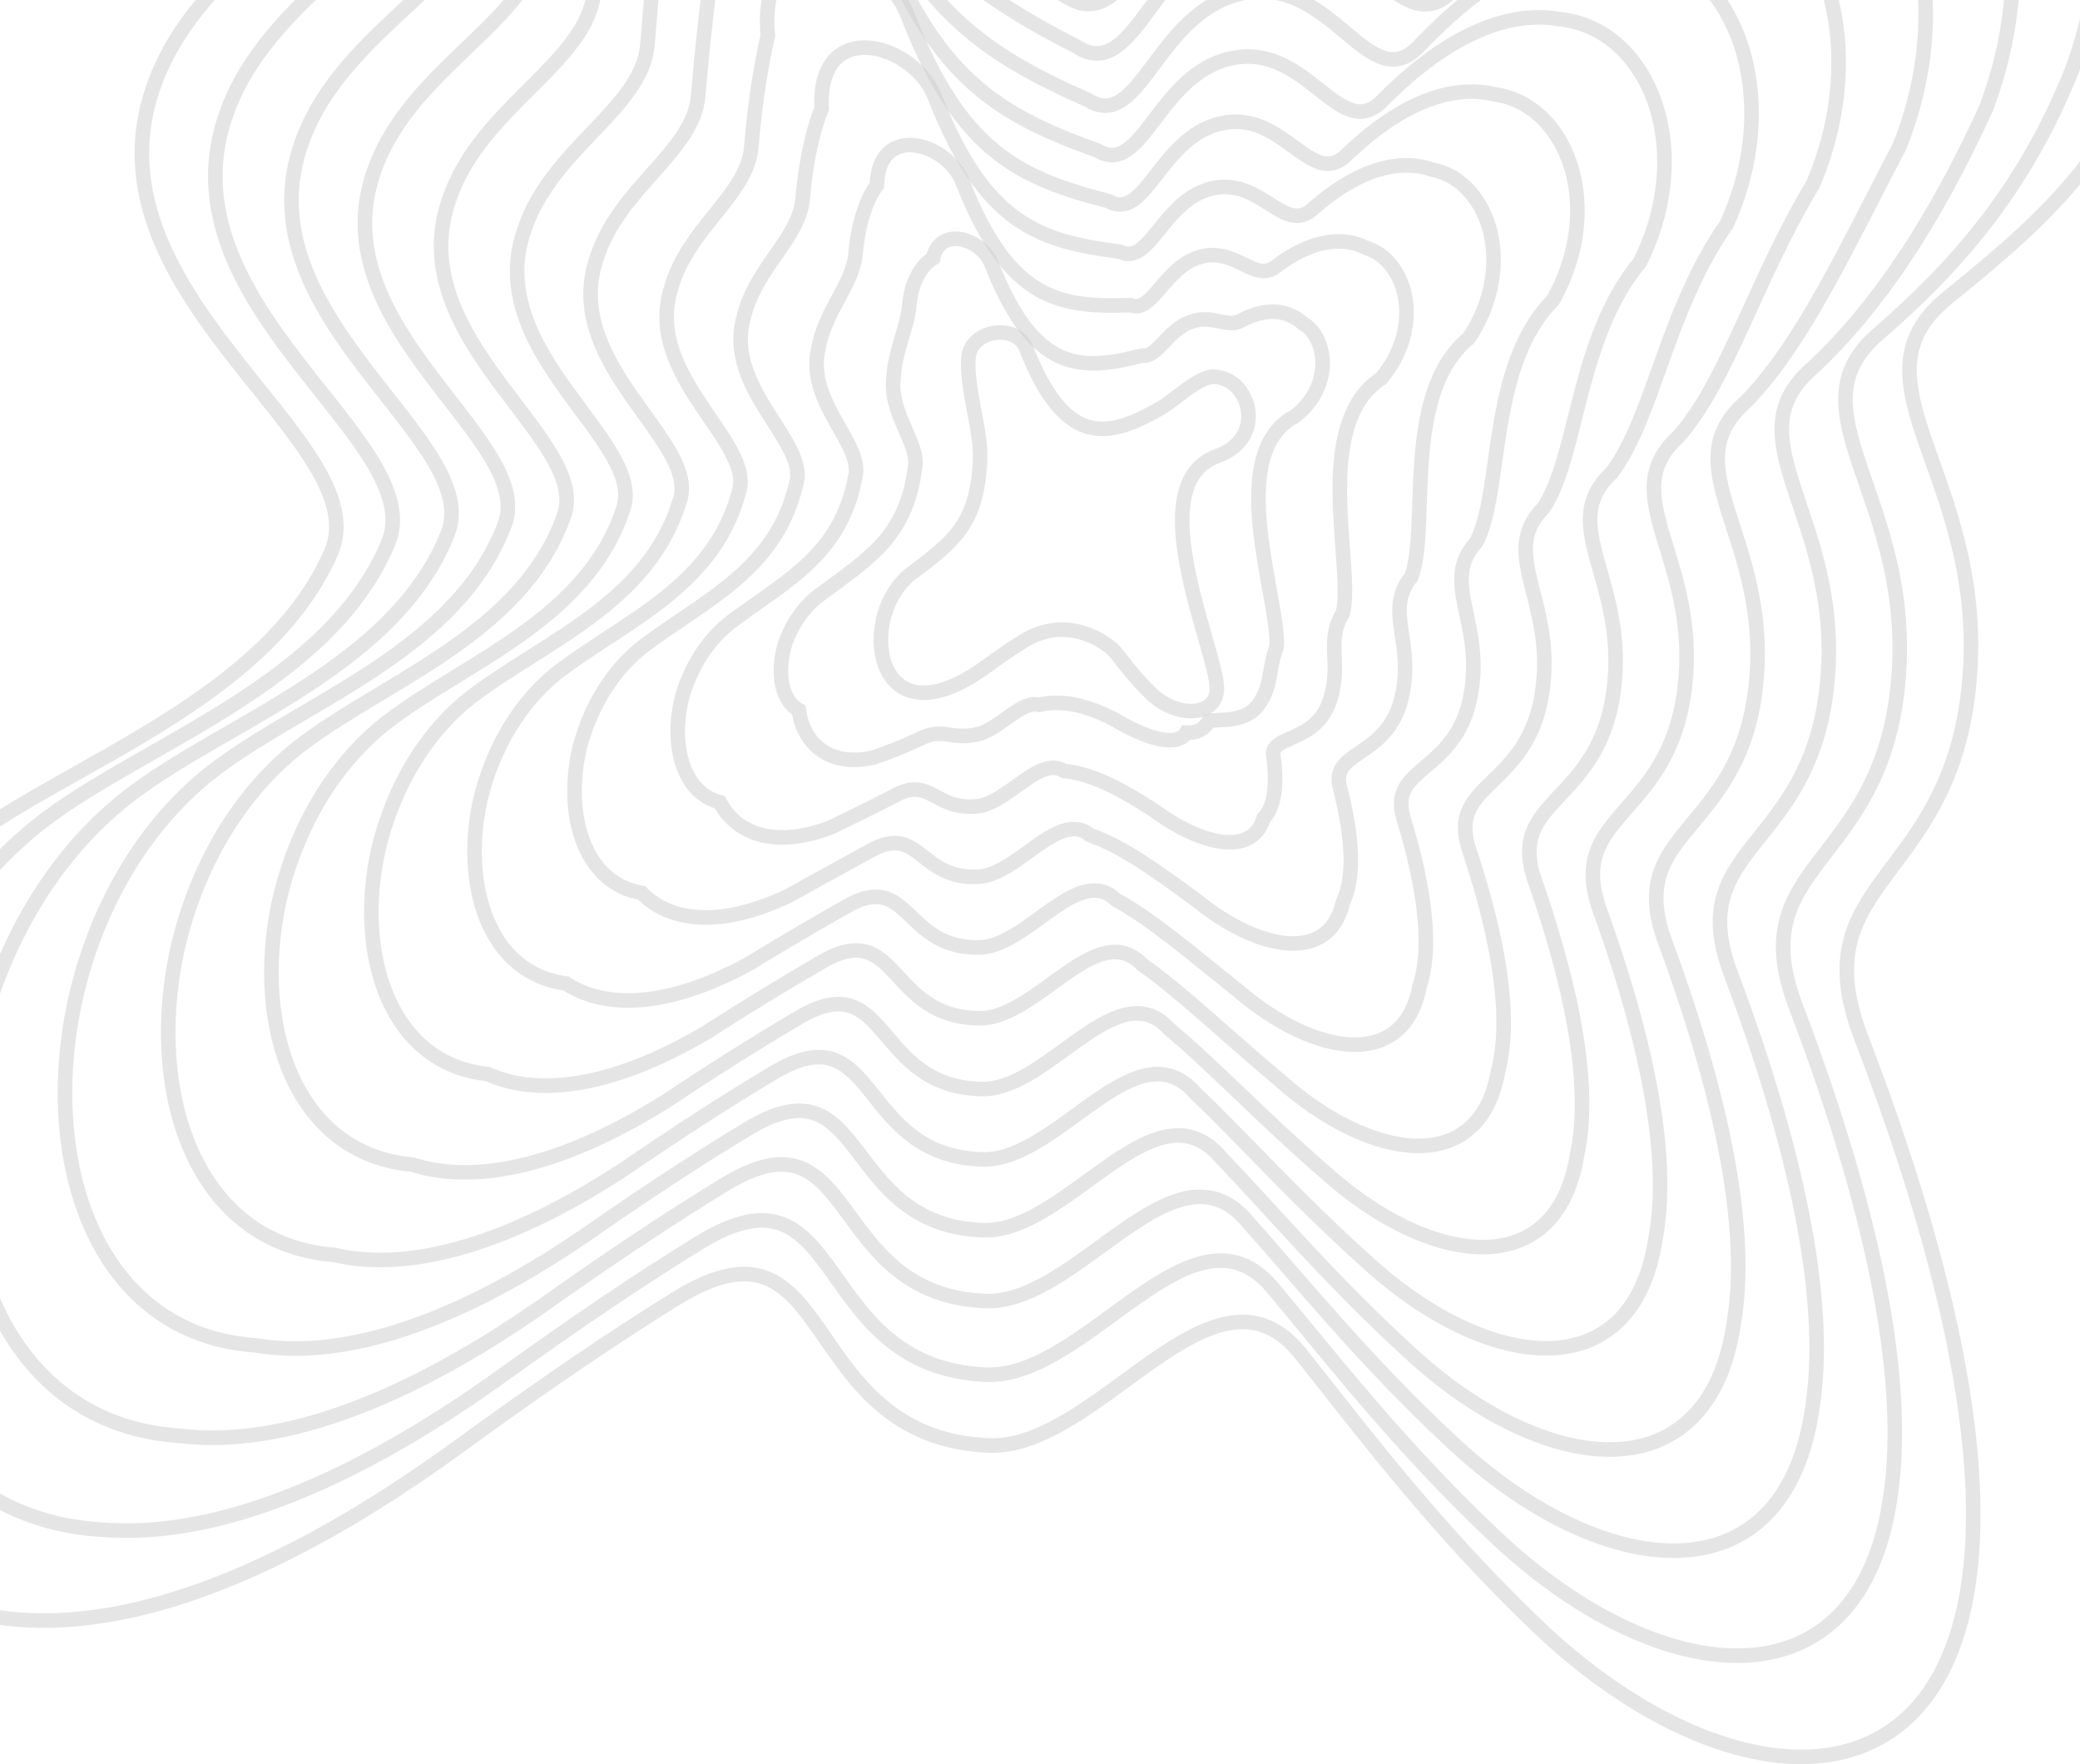 <svg width="428" height="363" viewBox="0 0 428 363" fill="none" xmlns="http://www.w3.org/2000/svg">
<g opacity="0.2">
<path d="M147.364 -115.964C134.141 -150.369 68.721 -167.358 79.517 -98.855C81.287 -87.623 81.465 -68.282 79.517 -44.74C77.732 -23.174 42.795 -11.374 32.071 16.491C15.252 60.192 78.137 90.652 68.13 113.625C55.023 143.714 14.889 156.768 -7.309 173.23C-28.207 188.727 -41.518 213.592 -46.629 239.156C-55.596 284.005 -39.324 331.005 5.501 333.343C27.94 334.514 57.534 324.492 94.699 297.406C111.316 285.296 125.968 275.316 138.99 267.246C172.507 246.475 163.496 295.606 203.35 297.406C226.059 298.432 249.778 256.018 267.732 278.642C280.499 294.729 295.15 314.248 316.072 334.316C352.816 369.558 398.755 374.747 405.253 324.449C408.32 300.706 402.598 264.598 382.971 213.45C370.411 180.719 401.653 181.873 405.253 139.929C408.853 97.985 379.417 78.641 400.725 61.281L401.152 60.934C417.394 47.703 434.716 33.592 444.176 6.49C452.325 -16.857 451.547 -39.98 444.176 -57.748C436.288 -76.763 420.85 -89.644 400.725 -90.101C380.532 -90.56 355.621 -78.51 328.883 -47.596C311.254 -27.214 299.315 -74.64 267.732 -69.792C236.15 -64.944 231.76 -19.184 212.84 -32.456C179.974 -55.511 162.851 -75.669 147.364 -115.964Z" stroke="black" stroke-opacity="0.5" stroke-width="3"/>
<path d="M211.158 71.708C209.146 66.427 199.767 67.813 199.292 73.537C198.752 80.054 202.046 88.547 201.666 95.08C200.93 107.694 196.474 111.285 187.601 117.933C184.421 120.312 182.395 124.129 181.617 128.054C180.253 134.939 182.729 142.154 189.551 142.513C192.966 142.693 197.47 141.154 203.126 136.996C205.654 135.137 207.884 133.605 209.866 132.366C218.493 126.541 226.522 131.105 229.459 134.115C231.402 136.585 233.631 139.582 236.815 142.662C242.407 148.073 250.875 147.364 250.387 141.148C249.698 132.366 234.705 99.587 250.387 93.871C257.672 91.216 257.433 85.202 256.311 82.474C255.11 79.555 252.761 77.577 249.698 77.507C246.625 77.437 241.534 82.474 238.765 84.032C228.541 89.785 219.419 92.759 211.158 71.708Z" stroke="black" stroke-opacity="0.5" stroke-width="3"/>
<path d="M90.455 -83.867C80.874 -146.229 140.657 -130.684 152.78 -99.143C167.623 -60.583 184.032 -42.511 214.865 -22.055C232.206 -10.05 236.379 -51.831 265.298 -56.373C294.217 -60.914 305.265 -17.878 321.445 -36.418C346.052 -64.537 368.932 -75.322 387.414 -74.642C405.776 -74.103 419.854 -62.186 426.966 -44.689C433.608 -28.327 434.156 -7.094 426.41 14.267C416.301 39.657 401.702 55.461 386.875 68.383C367.509 84.458 394.111 102.213 390.585 140.4C387.059 178.586 358.313 177.431 369.487 206.966C387.055 253.223 392.059 285.804 389.091 307.184C383.045 352.809 340.997 347.918 307.251 315.783C287.9 297.453 274.191 279.723 262.183 265.349C245.666 244.877 223.882 283.605 202.99 282.84C166.47 281.389 174.438 236.818 143.736 255.795C131.682 263.216 118.17 272.327 102.896 283.337C68.46 307.948 41.308 316.415 21.015 314.729C-19.734 312.424 -34.476 269.488 -26.227 228.526C-21.485 205.11 -9.255 182.348 9.904 168.141C30.909 152.564 67.83 140.363 79.823 111.85C88.946 90.654 31.662 62.602 46.901 22.503C56.594 -3.188 88.32 -14.263 89.968 -34.178C91.762 -55.855 91.824 -73.612 90.455 -83.867Z" stroke="black" stroke-opacity="0.5" stroke-width="3"/>
<path d="M101.884 -68.248C93.531 -124.264 147.59 -110.214 158.595 -81.642C172.772 -44.946 188.444 -29.019 217.201 -11.227C232.937 -0.529 236.887 -38.195 263.099 -42.414C289.311 -46.634 299.453 -8.127 314.16 -24.765C336.6 -49.998 357.415 -59.483 374.16 -58.584C390.733 -57.965 403.429 -47.052 409.756 -31.131C415.659 -16.229 415.976 3.044 408.644 22.349C397.983 45.705 386.35 63.136 373.083 75.604C355.688 90.341 379.416 106.449 375.969 140.753C372.522 175.057 346.314 173.903 356.085 200.146C371.569 241.362 375.847 270.31 372.983 289.255C367.399 330.06 329.302 325.482 298.603 296.559C280.852 280.029 268.105 264.145 256.872 251.532C241.817 233.279 222 268.193 202.955 267.689C169.823 266.593 176.736 226.727 148.895 243.848C137.826 250.597 125.475 258.809 111.565 268.682C79.908 290.737 55.237 297.623 37.121 295.428C0.506 293.165 -12.684 254.434 -5.164 217.494C-0.799 196.303 10.332 175.718 27.724 162.849C47.505 148.209 81.161 136.902 92.022 110.059C100.247 90.71 48.648 65.159 62.284 28.795C70.933 5.363 99.4 -4.949 100.91 -23.148C102.548 -42.888 102.85 -59.003 101.884 -68.248Z" stroke="black" stroke-opacity="0.5" stroke-width="3"/>
<path d="M112.819 -53.26C105.682 -103.134 154.1 -90.528 164.004 -64.821C177.537 -29.86 192.497 -16.019 219.221 -0.825C233.377 8.606 237.11 -25.082 260.657 -28.995C284.203 -32.907 293.454 1.21 306.711 -13.587C327.019 -36.026 345.801 -44.245 360.834 -43.124C375.642 -42.423 386.978 -32.475 392.528 -18.073C397.701 -4.577 397.787 12.807 390.859 30.126C379.628 51.532 370.946 70.646 359.217 82.704C343.766 96.155 364.657 110.675 361.284 141.222C357.91 171.768 334.199 170.612 342.583 193.66C356.007 229.985 359.565 255.406 356.801 271.988C351.668 308.121 317.466 303.84 289.766 278.024C273.587 263.232 261.781 249.137 251.306 238.237C237.69 222.136 219.809 253.363 202.582 253.12C172.787 252.374 178.656 217.067 153.631 232.394C143.531 238.495 132.321 245.837 119.754 254.611C90.827 274.191 68.6 279.522 52.632 276.811C20.096 274.582 8.437 239.915 15.24 206.863C19.235 187.821 29.284 169.338 44.937 157.759C63.524 144.004 93.967 133.55 103.712 108.284C111.052 90.712 65.059 67.569 77.113 34.807C84.73 13.549 109.983 3.963 111.357 -12.585C112.84 -30.46 113.383 -44.991 112.819 -53.26Z" stroke="black" stroke-opacity="0.5" stroke-width="3"/>
<path d="M124.243 -38.272C118.335 -82.003 161.026 -70.842 169.811 -47.999C182.677 -14.771 196.897 -3.017 221.543 9.577C234.093 17.74 237.603 -11.969 258.442 -15.575C279.28 -19.18 287.624 10.547 299.408 -2.409C317.547 -22.052 334.263 -29.006 347.557 -27.662C360.576 -26.88 370.529 -17.896 375.293 -5.012C379.728 7.077 379.583 22.571 373.069 37.904C361.289 57.361 355.572 78.164 345.403 89.813C331.924 101.979 349.941 114.911 346.647 141.698C343.353 168.486 322.181 167.328 329.162 187.178C340.501 218.61 343.333 240.504 340.674 254.72C336.002 286.179 305.754 282.195 281.103 259.487C266.525 246.435 255.682 234.129 245.984 224.944C233.83 210.996 217.917 238.535 202.538 238.552C176.133 238.157 180.946 207.41 158.783 220.944C149.67 226.396 139.62 232.869 128.419 240.542C102.274 257.646 82.529 261.42 68.738 258.193C40.338 255.998 30.232 225.396 36.305 196.232C39.924 179.338 48.873 162.959 62.758 152.67C80.12 139.799 107.294 130.198 115.907 106.506C122.349 90.712 82.043 69.977 92.494 40.818C99.065 21.734 121.06 12.873 122.295 -2.023C123.622 -18.034 124.404 -30.981 124.243 -38.272Z" stroke="black" stroke-opacity="0.5" stroke-width="3"/>
<path d="M135.662 -22.579C130.982 -60.068 167.944 -50.377 175.611 -30.45C187.807 0.971 201.286 10.611 223.85 20.577C234.795 27.455 238.08 1.791 256.21 -1.5C274.34 -4.791 281.777 20.479 292.086 9.395C308.056 -7.41 322.706 -13.083 334.261 -11.519C345.489 -10.656 354.061 -2.657 358.039 8.679C361.734 19.335 361.359 32.904 355.262 46.217C342.936 63.68 340.18 86.124 331.571 97.338C320.063 108.191 335.206 119.505 331.992 142.474C328.778 165.443 310.147 164.286 315.726 180.895C324.981 207.364 327.088 225.681 324.533 237.5C320.324 264.216 294.031 260.538 272.429 240.989C259.453 229.704 249.573 219.215 240.653 211.765C229.964 200.001 216.019 223.79 202.488 224.069C179.474 224.024 183.233 197.907 163.932 209.616C155.806 214.408 146.918 219.997 137.082 226.552C113.72 241.142 96.46 243.352 84.845 239.616C60.581 237.459 52.028 210.99 57.371 185.78C60.613 171.073 68.462 156.834 80.578 147.858C96.712 135.9 120.618 127.174 128.098 105.11C133.641 91.128 99.023 72.848 107.871 47.357C113.397 30.491 132.133 22.375 133.229 9.163C134.399 -4.947 135.421 -16.28 135.662 -22.579Z" stroke="black" stroke-opacity="0.5" stroke-width="3"/>
<path d="M146.585 -7.591C143.124 -38.934 174.435 -30.687 180.999 -13.627C192.551 16.065 205.317 23.616 225.846 30.98C235.208 36.589 238.277 14.906 253.736 11.922C269.195 8.937 275.739 29.814 284.596 20.573C298.43 6.564 311.043 2.159 320.884 3.946C330.344 4.891 337.552 11.925 340.752 21.742C343.717 30.992 343.11 42.67 337.416 53.996C324.518 69.509 324.719 93.65 317.651 104.456C308.092 114.025 320.393 123.75 317.252 142.958C314.111 162.166 297.982 161.006 302.17 174.415C309.36 195.989 310.747 210.775 308.291 220.228C304.534 242.267 282.142 238.886 263.545 222.446C252.144 212.901 243.207 204.203 235.046 198.468C225.798 188.859 213.792 208.959 202.083 209.498C182.411 209.804 185.124 188.251 168.645 198.166C161.489 202.309 153.743 207.028 145.253 212.481C124.626 224.594 109.813 225.246 100.351 220.991C80.173 218.867 73.154 196.466 77.779 175.146C80.65 162.588 87.415 150.453 97.789 142.768C112.728 131.694 133.415 123.821 139.778 103.328C144.434 91.124 115.432 75.253 122.696 53.366C127.187 38.675 142.703 31.284 143.663 19.724C144.678 7.479 145.941 -2.27 146.585 -7.591Z" stroke="black" stroke-opacity="0.5" stroke-width="3"/>
<path d="M157.991 7.396C155.757 -17.795 181.334 -10.995 186.778 3.198C197.655 31.166 209.673 36.626 228.112 41.384C235.866 45.723 238.71 28.023 251.457 25.345C264.205 22.667 269.839 39.147 277.221 31.75C288.881 20.54 299.425 17.403 307.525 19.414C315.193 20.442 321.018 26.512 323.432 34.81C325.658 42.653 324.821 52.44 319.546 61.777C306.112 75.341 309.267 101.192 303.76 111.593C296.173 119.876 305.599 128.012 302.541 143.456C299.482 158.901 285.897 157.738 288.683 167.945C293.791 184.618 294.452 195.869 292.103 202.952C288.809 220.311 270.377 217.225 254.833 203.897C245.037 196.094 237.068 189.187 229.688 185.171C221.905 177.718 211.871 194.126 202.013 194.927C185.736 195.585 187.396 178.6 173.782 186.718C167.615 190.213 161.033 194.061 153.911 198.413C136.073 208.046 123.747 207.136 116.462 202.359C100.424 200.268 94.958 181.936 98.852 164.509C101.345 154.102 107.008 144.072 115.611 137.679C129.316 127.486 146.729 120.465 151.958 101.542C155.715 91.115 132.405 77.654 138.065 59.373C141.511 46.857 153.767 40.19 154.587 30.281C155.445 19.903 156.946 11.739 157.991 7.396Z" stroke="black" stroke-opacity="0.5" stroke-width="3"/>
<path d="M169.076 22.381C168.059 3.35 188.041 8.702 192.394 20.026C202.659 46.28 214 49.644 230.454 51.788C236.642 54.855 239.277 41.144 249.382 38.772C259.487 36.4 264.243 48.476 270.189 42.925C279.741 34.519 288.273 32.653 294.675 34.89C300.592 36.002 305.066 41.108 306.706 47.884C308.205 54.32 307.133 62.214 302.246 69.562C288.193 81.177 294.33 108.757 290.354 118.758C284.7 125.756 291.3 132.3 288.305 143.976C285.31 155.652 274.196 154.486 275.593 161.484C278.642 173.248 278.581 180.958 276.324 185.667C273.475 198.338 258.902 195.548 246.327 185.336C238.082 179.275 231.035 174.163 224.393 171.869C218.034 166.576 209.916 179.288 201.856 180.353C188.885 181.364 189.498 168.954 178.677 175.274L178.376 175.438C173.254 178.234 167.898 181.159 162.216 184.344C147.068 191.495 137.162 189.016 132.017 183.714C120.033 181.654 116.091 167.396 119.275 153.866C121.404 145.611 125.997 137.688 132.876 132.588C145.425 123.274 159.66 117.105 163.783 99.746C166.661 91.098 148.919 80.047 153.005 65.375C155.423 55.035 164.483 49.092 165.168 40.834C165.875 32.323 167.623 25.745 169.076 22.381Z" stroke="black" stroke-opacity="0.5" stroke-width="3"/>
<path d="M180.454 38.094C180.663 25.305 194.893 29.187 198.121 37.59C207.698 62.012 218.277 63.265 232.621 62.788C237.195 64.57 239.602 54.906 246.986 52.851C254.37 50.796 258.211 58.415 262.675 54.736C270.045 49.169 276.499 48.582 281.154 51.036C285.274 52.226 288.36 56.344 289.214 61.57C289.973 66.57 288.673 72.536 284.211 77.861C269.643 87.476 278.72 116.658 276.307 126.214C272.631 131.895 276.353 136.82 273.444 144.676C270.534 152.532 261.975 151.368 261.972 155.126C262.937 161.93 262.154 166.066 260.006 168.38C257.623 176.309 247.023 173.827 237.514 166.775C230.883 162.484 224.811 159.188 218.959 158.627C214.071 155.516 207.933 164.477 201.733 165.799C192.169 167.16 191.73 159.378 183.784 163.873C179.566 166.057 175.281 168.149 170.861 170.279C158.519 174.915 151.11 170.88 148.145 165.077C140.309 163.058 137.923 152.936 140.373 143.363C142.122 137.297 145.608 131.516 150.711 127.731C162.009 119.339 172.956 114.049 175.941 98.334C177.917 91.502 165.883 82.911 168.362 71.912C169.733 63.795 175.525 58.601 176.071 52.032C176.619 45.425 178.603 40.464 180.454 38.094Z" stroke="black" stroke-opacity="0.5" stroke-width="3"/>
<path d="M192 53.101C193.43 46.51 201.953 48.933 204.067 54.442C212.97 77.087 222.803 76.238 235.066 73.147C238.04 73.651 240.222 68.004 244.907 66.26C249.592 64.516 252.528 67.708 255.523 65.887C260.73 63.139 265.124 63.827 268.047 66.501C270.383 67.772 272.093 70.914 272.165 74.605C272.189 78.183 270.661 82.239 266.616 85.559C251.517 93.198 263.531 124.038 262.671 133.168C260.958 137.549 261.82 140.868 258.993 144.932C256.166 148.996 250.139 147.832 248.742 148.368C247.634 150.241 246.13 150.822 244.088 150.754C242.166 153.969 235.508 151.79 229.038 147.874C224.005 145.338 218.896 143.848 213.822 145.011C210.394 144.072 206.216 149.309 201.86 150.892C195.675 152.603 194.188 149.421 189.094 152.104C185.861 153.633 182.734 154.847 179.676 155.867C170.111 158.006 165.177 152.411 164.378 146.096C160.661 144.115 159.82 138.096 161.543 132.448C162.916 128.553 165.305 124.895 168.646 122.414C178.714 114.923 186.401 110.498 188.259 96.389C189.34 91.356 182.97 85.199 183.854 77.841C184.184 71.922 186.731 67.465 187.139 62.566C187.531 57.846 189.75 54.484 192 53.101Z" stroke="black" stroke-opacity="0.5" stroke-width="3"/>
</g>
</svg>
